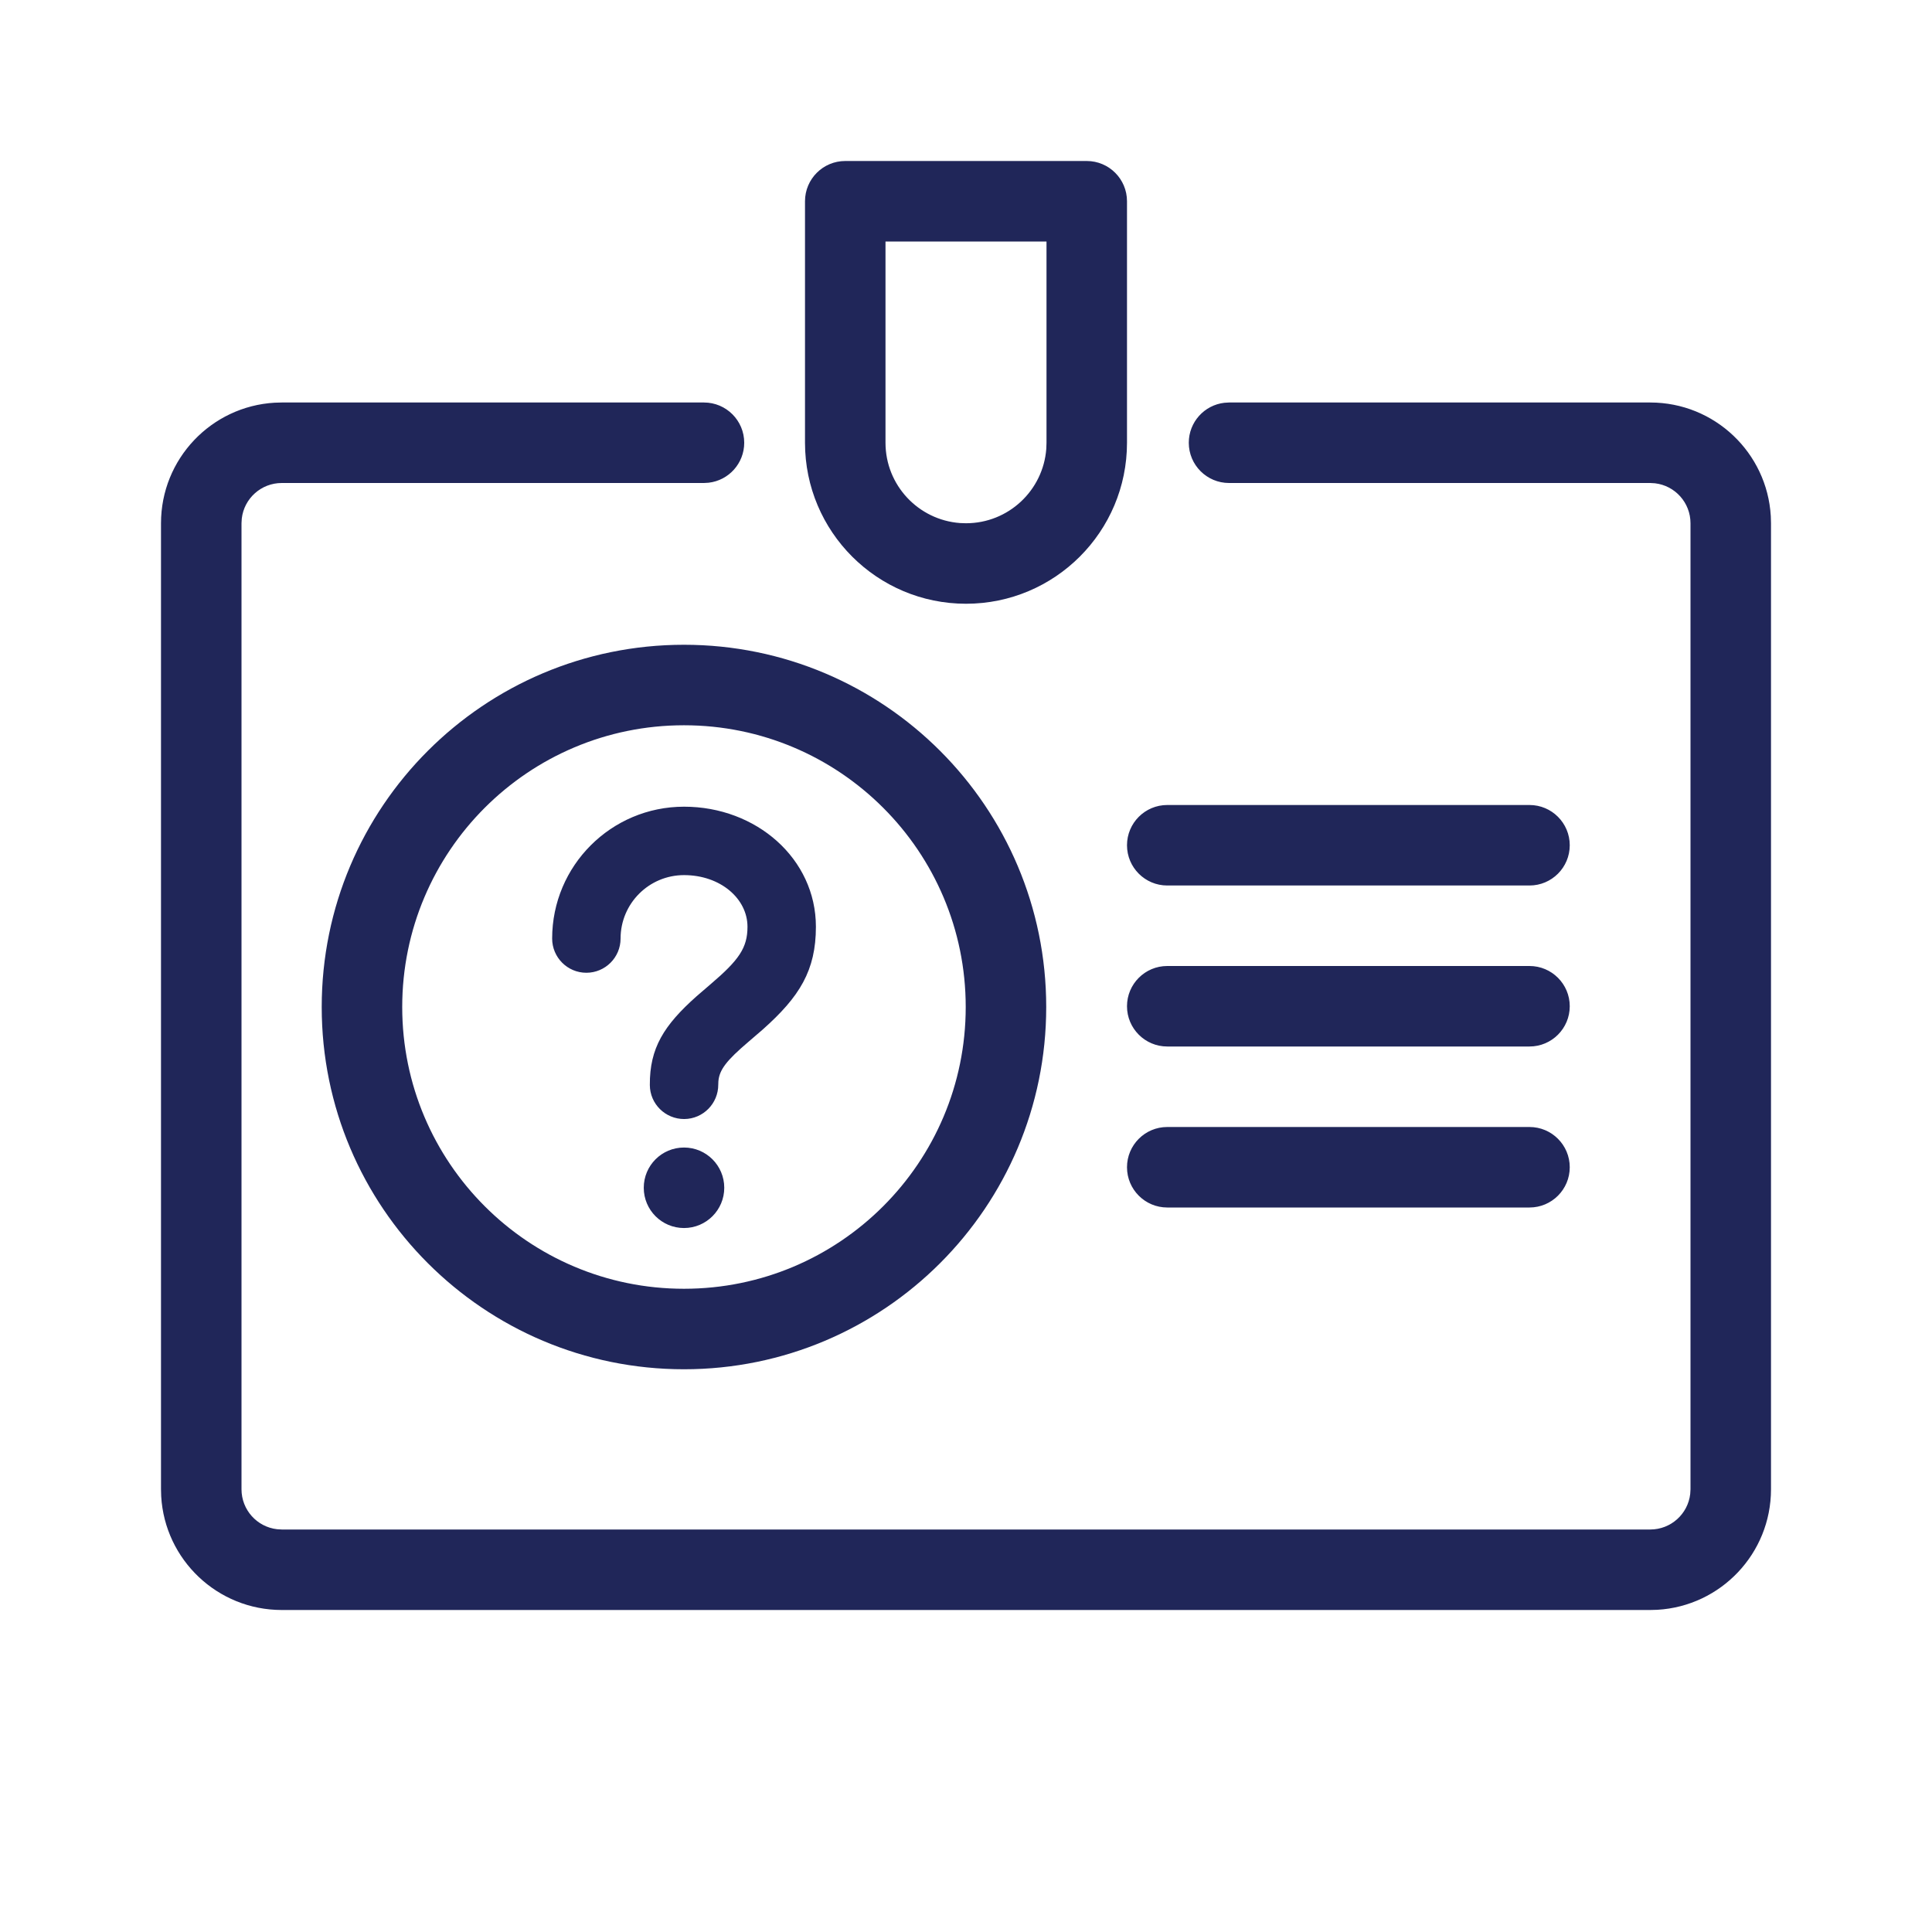 <svg viewBox='0 0 48 48'>
  <path
    d='M17.49,10 C18.042,10 18.49,10.448 18.49,11 C18.49,11.513 18.104,11.936 17.606,11.993 L17.49,12 L7,12 C6.487,12 6.064,12.386 6.007,12.883 L6,13 L6,37 C6,37.513 6.386,37.936 6.883,37.993 L7,38 L41,38 C41.513,38 41.936,37.614 41.993,37.117 L42,37 L42,13 C42,12.487 41.614,12.064 41.117,12.007 L41,12 L30.535,12 C29.983,12 29.535,11.552 29.535,11 C29.535,10.487 29.921,10.064 30.419,10.007 L30.535,10 L41,10 C42.598,10 43.904,11.249 43.995,12.824 L44,13 L44,37 C44,38.598 42.751,39.904 41.176,39.995 L41,40 L7,40 C5.402,40 4.096,38.751 4.005,37.176 L4,37 L4,13 C4,11.402 5.249,10.096 6.824,10.005 L7,10 L17.49,10 Z M16.993,16.019 C21.963,16.019 25.993,20.048 25.993,25.019 C25.993,29.989 21.963,34.019 16.993,34.019 C12.022,34.019 7.993,29.989 7.993,25.019 C7.993,20.048 12.022,16.019 16.993,16.019 Z M16.993,18.019 C13.127,18.019 9.993,21.153 9.993,25.019 C9.993,28.885 13.127,32.019 16.993,32.019 C20.859,32.019 23.993,28.885 23.993,25.019 C23.993,21.153 20.859,18.019 16.993,18.019 Z M16.994,28.51 C17.546,28.51 17.994,28.957 17.994,29.51 C17.994,30.062 17.546,30.51 16.994,30.51 C16.441,30.51 15.994,30.062 15.994,29.51 C15.994,28.957 16.441,28.51 16.994,28.51 Z M38,28 C38.552,28 39,28.448 39,29 C39,29.552 38.552,30 38,30 L29,30 C28.448,30 28,29.552 28,29 C28,28.448 28.448,28 29,28 L38,28 Z M16.995,20.042 C18.79,20.042 20.271,21.333 20.271,23.025 C20.271,24.112 19.866,24.764 18.949,25.579 L18.59,25.888 C18.053,26.346 17.872,26.576 17.848,26.866 L17.845,26.946 C17.847,27.416 17.469,27.799 17,27.802 C16.53,27.804 16.147,27.426 16.145,26.957 C16.139,26.038 16.495,25.474 17.306,24.752 L17.657,24.45 C18.361,23.85 18.571,23.547 18.571,23.025 C18.571,22.327 17.899,21.742 16.995,21.742 C16.124,21.742 15.418,22.447 15.418,23.318 C15.418,23.787 15.037,24.168 14.568,24.168 C14.099,24.168 13.718,23.787 13.718,23.318 C13.718,21.508 15.185,20.042 16.995,20.042 Z M38,24 C38.552,24 39,24.448 39,25 C39,25.552 38.552,26 38,26 L29,26 C28.448,26 28,25.552 28,25 C28,24.448 28.448,24 29,24 L38,24 Z M38,20 C38.552,20 39,20.448 39,21 C39,21.552 38.552,22 38,22 L29,22 C28.448,22 28,21.552 28,21 C28,20.448 28.448,20 29,20 L38,20 Z M27,4 C27.552,4 28,4.448 28,5 L28,11 C28,13.209 26.209,15 24,15 C21.791,15 20,13.209 20,11 L20,5 C20,4.448 20.448,4 21,4 L27,4 Z M26,6 L22,6 L22,11 C22,12.054 22.816,12.918 23.851,12.995 L24,13 C25.054,13 25.918,12.184 25.995,11.149 L26,11 L26,6 Z'
    id='Shape'
    fill='#202659'
  ></path>
</svg>